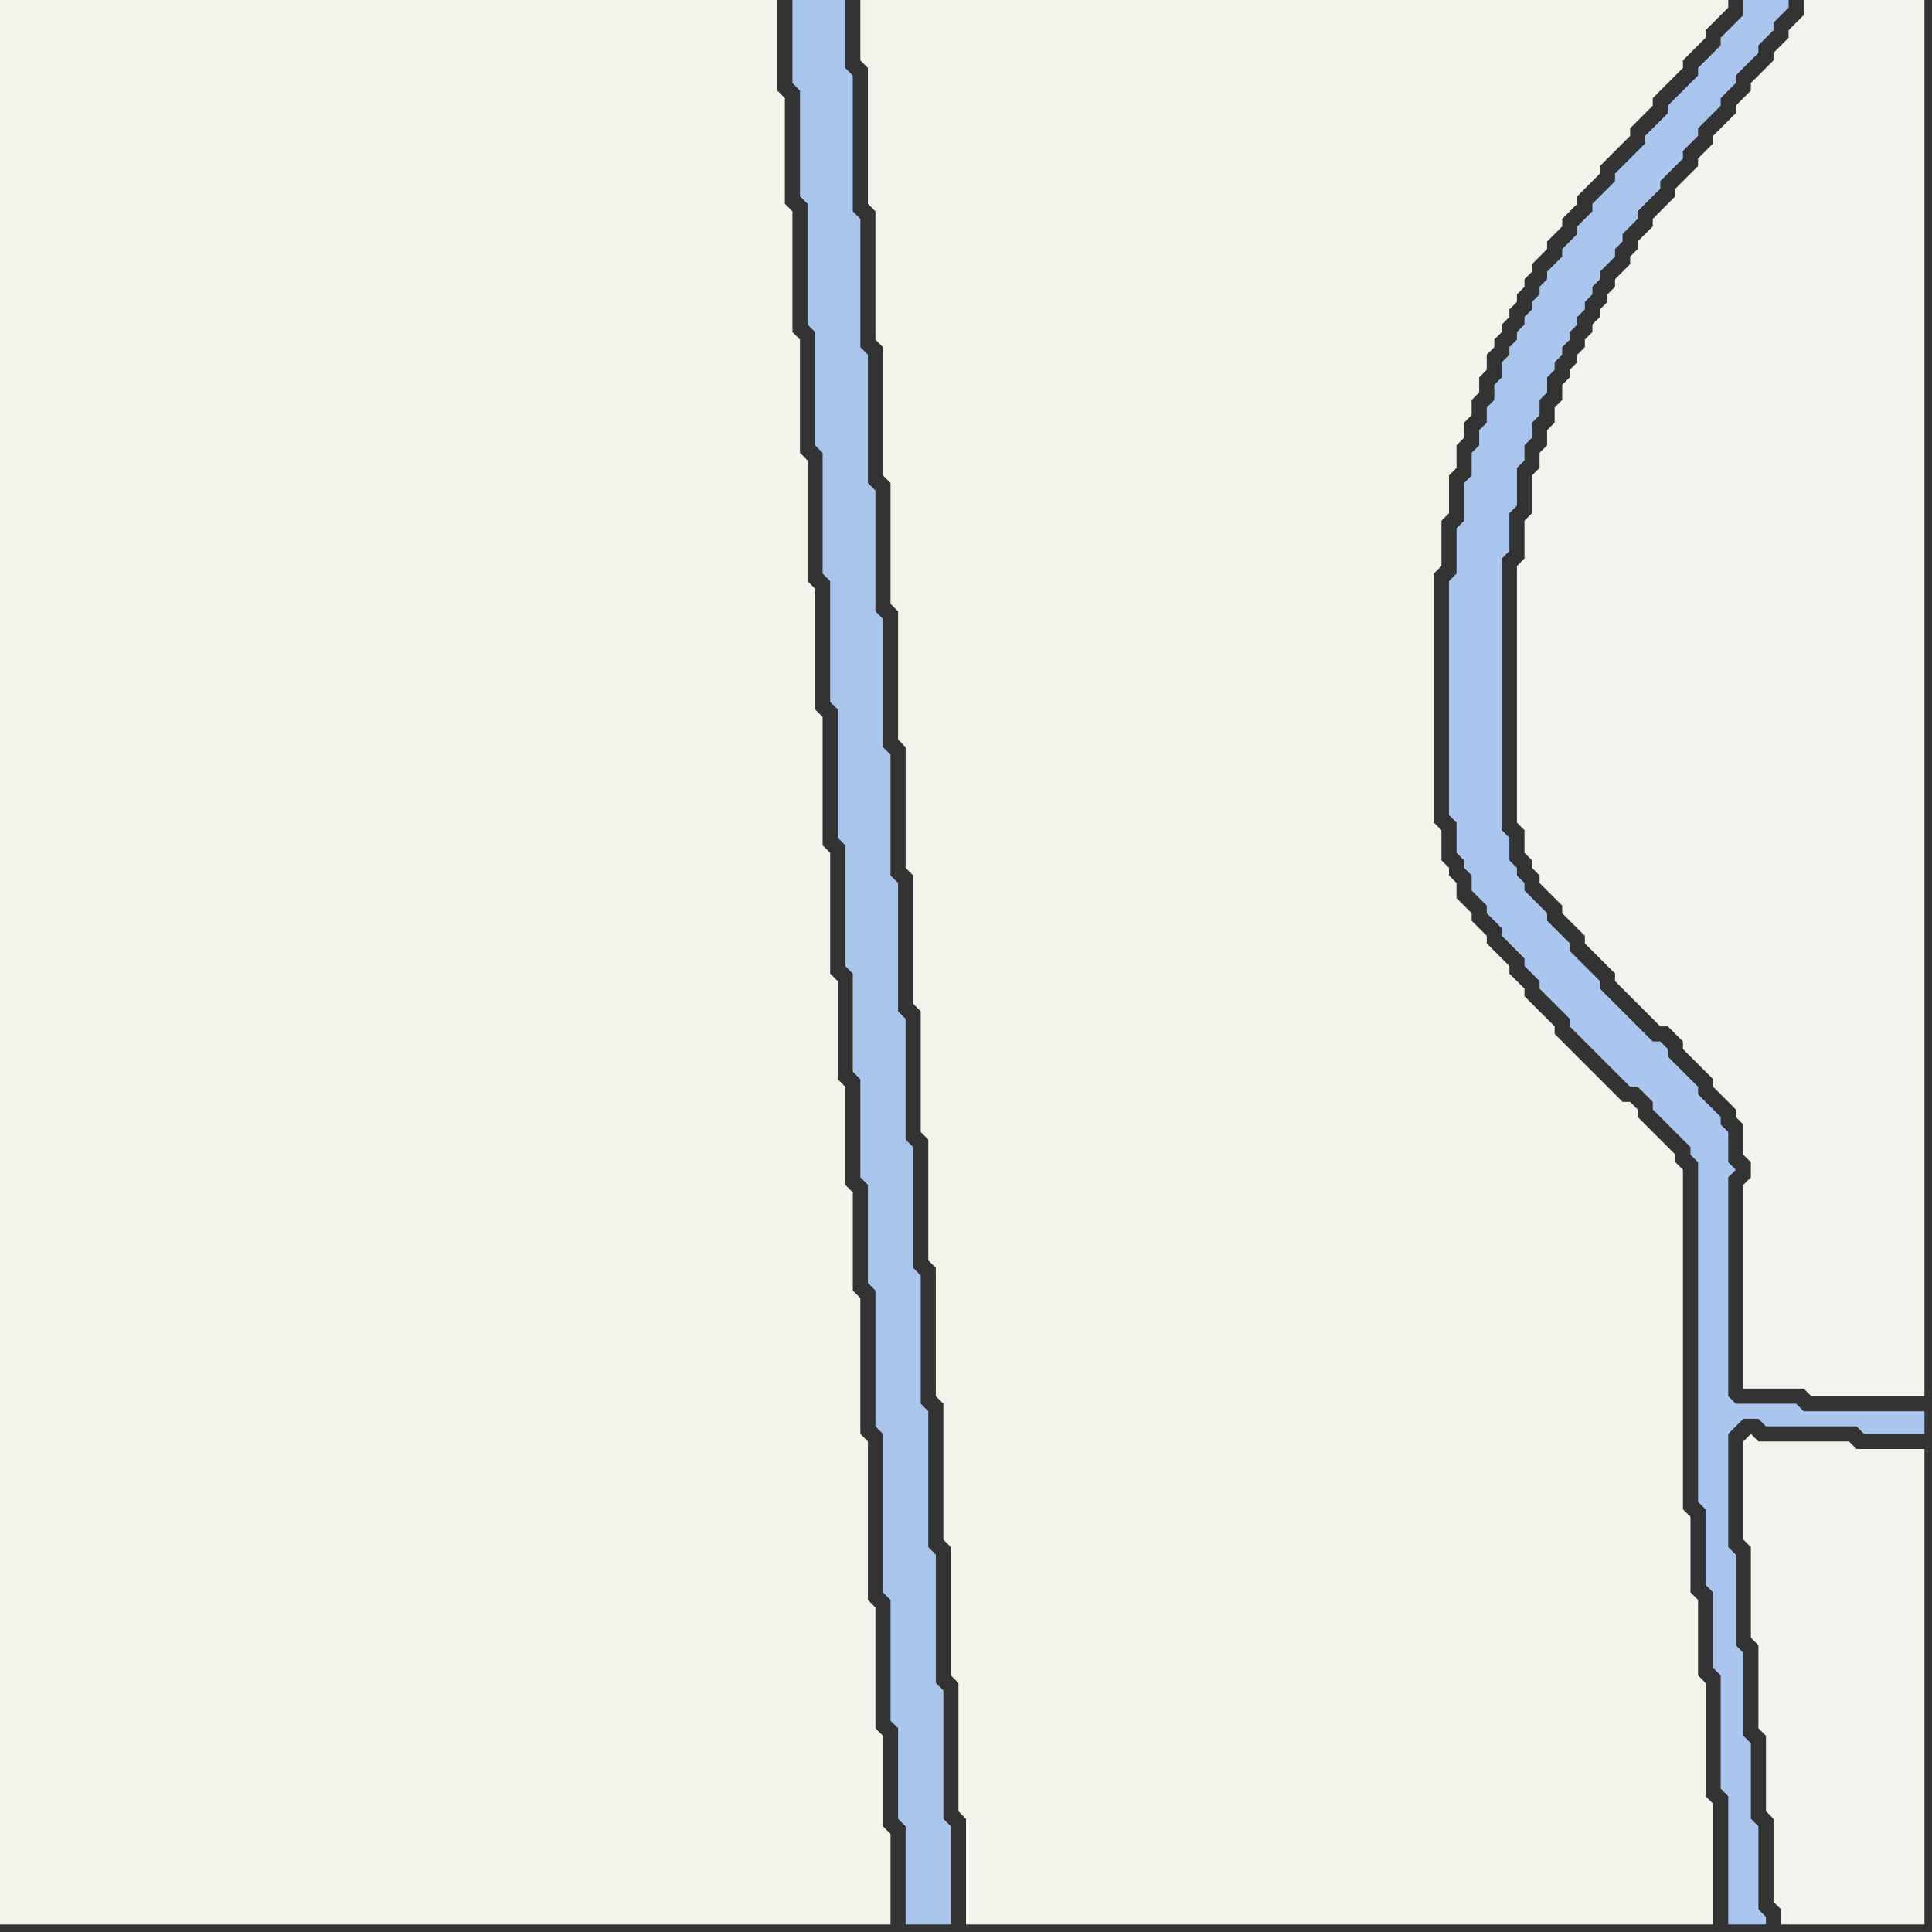 <svg width="256" height="256" xmlns="http://www.w3.org/2000/svg"><rect width="100%" height="100%" fill="#333333" stroke="none"/><script> 
var tempColor;
function hoverPath(evt){
obj = evt.target;
tempColor = obj.getAttribute("fill");
obj.setAttribute("fill","red");
//alert(tempColor);
//obj.setAttribute("stroke","red");}
function recoverPath(evt){
obj = evt.target;
obj.setAttribute("fill", tempColor);
//obj.setAttribute("stroke", tempColor);
}</script><path onmouseover="hoverPath(evt)" onmouseout="recoverPath(evt)" fill="rgb(243,242,235)" d="M  0,117l 0,138 118,0 0,-12 -1,-1 0,-12 -1,-1 0,-16 -1,-1 0,-21 -1,-1 0,-18 -1,-1 0,-13 -1,-1 0,-13 -1,-1 0,-13 -1,-1 0,-16 -1,-1 0,-17 -1,-1 0,-16 -1,-1 0,-16 -1,-1 0,-15 -1,-1 0,-16 -1,-1 0,-14 -1,-1 0,-12 -103,0Z"/>
<path onmouseover="hoverPath(evt)" onmouseout="recoverPath(evt)" fill="rgb(243,243,237)" d="M  231,191l 0,13 1,1 0,12 1,1 0,11 1,1 0,10 1,1 0,11 1,1 0,2 19,0 0,-63 -9,0 -1,-1 -12,0 -1,-1 -1,1Z"/>
<path onmouseover="hoverPath(evt)" onmouseout="recoverPath(evt)" fill="rgb(170,198,238)" d="M  232,0l -1,0 0,2 -1,1 -1,1 -1,1 0,1 -1,1 -1,1 -1,1 0,1 -1,1 -1,1 -1,1 -1,1 0,1 -1,1 -1,1 -1,1 0,1 -1,1 -1,1 -1,1 -1,1 0,1 -1,1 -1,1 -1,1 0,1 -1,1 -1,1 0,1 -1,1 -1,1 0,1 -1,1 -1,1 0,1 -1,1 0,1 -1,1 0,1 -1,1 0,1 -1,1 0,1 -1,1 0,1 -1,1 0,2 -1,1 0,2 -1,1 0,2 -1,1 0,2 -1,1 0,3 -1,1 0,5 -1,1 0,6 -1,1 0,31 1,1 0,4 1,1 0,1 1,1 0,2 1,1 1,1 0,1 1,1 1,1 0,1 1,1 1,1 1,1 0,1 1,1 1,1 0,1 1,1 1,1 1,1 1,1 0,1 1,1 1,1 1,1 1,1 1,1 1,1 1,1 1,1 1,0 1,1 1,1 0,1 1,1 1,1 1,1 1,1 1,1 0,1 1,1 0,45 1,1 0,10 1,1 0,10 1,1 0,15 1,1 0,17 5,0 0,-1 -1,-1 0,-11 -1,-1 0,-10 -1,-1 0,-11 -1,-1 0,-12 -1,-1 0,-15 1,-1 1,-1 2,0 1,1 12,0 1,1 8,0 0,-3 -16,0 -1,-1 -8,0 -1,-1 0,-29 1,-1 -1,-1 0,-4 -1,-1 0,-1 -1,-1 -1,-1 -1,-1 0,-1 -1,-1 -1,-1 -1,-1 -1,-1 0,-1 -1,-1 -1,0 -1,-1 -1,-1 -1,-1 -1,-1 -1,-1 -1,-1 -1,-1 0,-1 -1,-1 -1,-1 -1,-1 -1,-1 0,-1 -1,-1 -1,-1 -1,-1 0,-1 -1,-1 -1,-1 -1,-1 0,-1 -1,-1 0,-1 -1,-1 0,-3 -1,-1 0,-36 1,-1 0,-5 1,-1 0,-5 1,-1 0,-2 1,-1 0,-2 1,-1 0,-2 1,-1 0,-2 1,-1 0,-1 1,-1 0,-1 1,-1 0,-1 1,-1 0,-1 1,-1 0,-1 1,-1 0,-1 1,-1 0,-1 1,-1 1,-1 0,-1 1,-1 0,-1 1,-1 1,-1 0,-1 1,-1 1,-1 1,-1 0,-1 1,-1 1,-1 1,-1 0,-1 1,-1 1,-1 0,-1 1,-1 1,-1 1,-1 0,-1 1,-1 1,-1 0,-1 1,-1 1,-1 1,-1 0,-1 1,-1 1,-1 0,-1 1,-1 1,-1 0,-1Z"/>
<path onmouseover="hoverPath(evt)" onmouseout="recoverPath(evt)" fill="rgb(170,197,236)" d="M  106,25l 0,1 1,1 0,16 1,1 0,15 1,1 0,16 1,1 0,16 1,1 0,17 1,1 0,16 1,1 0,13 1,1 0,13 1,1 0,13 1,1 0,18 1,1 0,21 1,1 0,16 1,1 0,12 1,1 0,13 6,0 0,-13 -1,-1 0,-17 -1,-1 0,-17 -1,-1 0,-18 -1,-1 0,-17 -1,-1 0,-16 -1,-1 0,-16 -1,-1 0,-17 -1,-1 0,-16 -1,-1 0,-17 -1,-1 0,-16 -1,-1 0,-17 -1,-1 0,-17 -1,-1 0,-18 -1,-1 0,-9 -7,0 0,11 1,1Z"/>
<path onmouseover="hoverPath(evt)" onmouseout="recoverPath(evt)" fill="rgb(243,243,237)" d="M  240,0l -1,0 0,2 -1,1 -1,1 0,1 -1,1 -1,1 0,1 -1,1 -1,1 -1,1 0,1 -1,1 -1,1 0,1 -1,1 -1,1 -1,1 0,1 -1,1 -1,1 0,1 -1,1 -1,1 -1,1 0,1 -1,1 -1,1 -1,1 0,1 -1,1 -1,1 0,1 -1,1 0,1 -1,1 -1,1 0,1 -1,1 0,1 -1,1 0,1 -1,1 0,1 -1,1 0,1 -1,1 0,1 -1,1 0,1 -1,1 0,2 -1,1 0,2 -1,1 0,2 -1,1 0,2 -1,1 0,5 -1,1 0,5 -1,1 0,34 1,1 0,3 1,1 0,1 1,1 0,1 1,1 1,1 1,1 0,1 1,1 1,1 1,1 0,1 1,1 1,1 1,1 1,1 0,1 1,1 1,1 1,1 1,1 1,1 1,1 1,0 1,1 1,1 0,1 1,1 1,1 1,1 1,1 0,1 1,1 1,1 1,1 0,1 1,1 0,4 1,1 0,2 -1,1 0,27 8,0 1,1 15,0 0,-185Z"/>
<path onmouseover="hoverPath(evt)" onmouseout="recoverPath(evt)" fill="rgb(243,243,236)" d="M  114,5l 0,3 1,1 0,18 1,1 0,17 1,1 0,17 1,1 0,16 1,1 0,17 1,1 0,16 1,1 0,17 1,1 0,16 1,1 0,16 1,1 0,17 1,1 0,18 1,1 0,17 1,1 0,17 1,1 0,14 99,0 0,-16 -1,-1 0,-15 -1,-1 0,-10 -1,-1 0,-10 -1,-1 0,-45 -1,-1 0,-1 -1,-1 -1,-1 -1,-1 -1,-1 -1,-1 0,-1 -1,-1 -1,0 -1,-1 -1,-1 -2,-2 -1,-1 -1,-1 -1,-1 -1,-1 -1,-1 0,-1 -1,-1 -1,-1 -1,-1 -1,-1 0,-1 -1,-1 -1,-1 0,-1 -1,-1 -1,-1 -1,-1 0,-1 -1,-1 -1,-1 0,-1 -1,-1 -1,-1 0,-2 -1,-1 0,-1 -1,-1 0,-4 -1,-1 0,-33 1,-1 0,-6 1,-1 0,-5 1,-1 0,-3 1,-1 0,-2 1,-1 0,-2 1,-1 0,-2 1,-1 0,-2 1,-1 0,-1 1,-1 0,-1 1,-1 0,-1 1,-1 0,-1 1,-1 0,-1 1,-1 0,-1 1,-1 1,-1 0,-1 1,-1 1,-1 0,-1 2,-2 0,-1 3,-3 0,-1 1,-1 1,-1 1,-1 1,-1 0,-1 1,-1 1,-1 1,-1 0,-1 4,-4 0,-1 1,-1 1,-1 1,-1 0,-1 1,-1 1,-1 1,-1 0,-1 -115,0Z"/>
</svg>